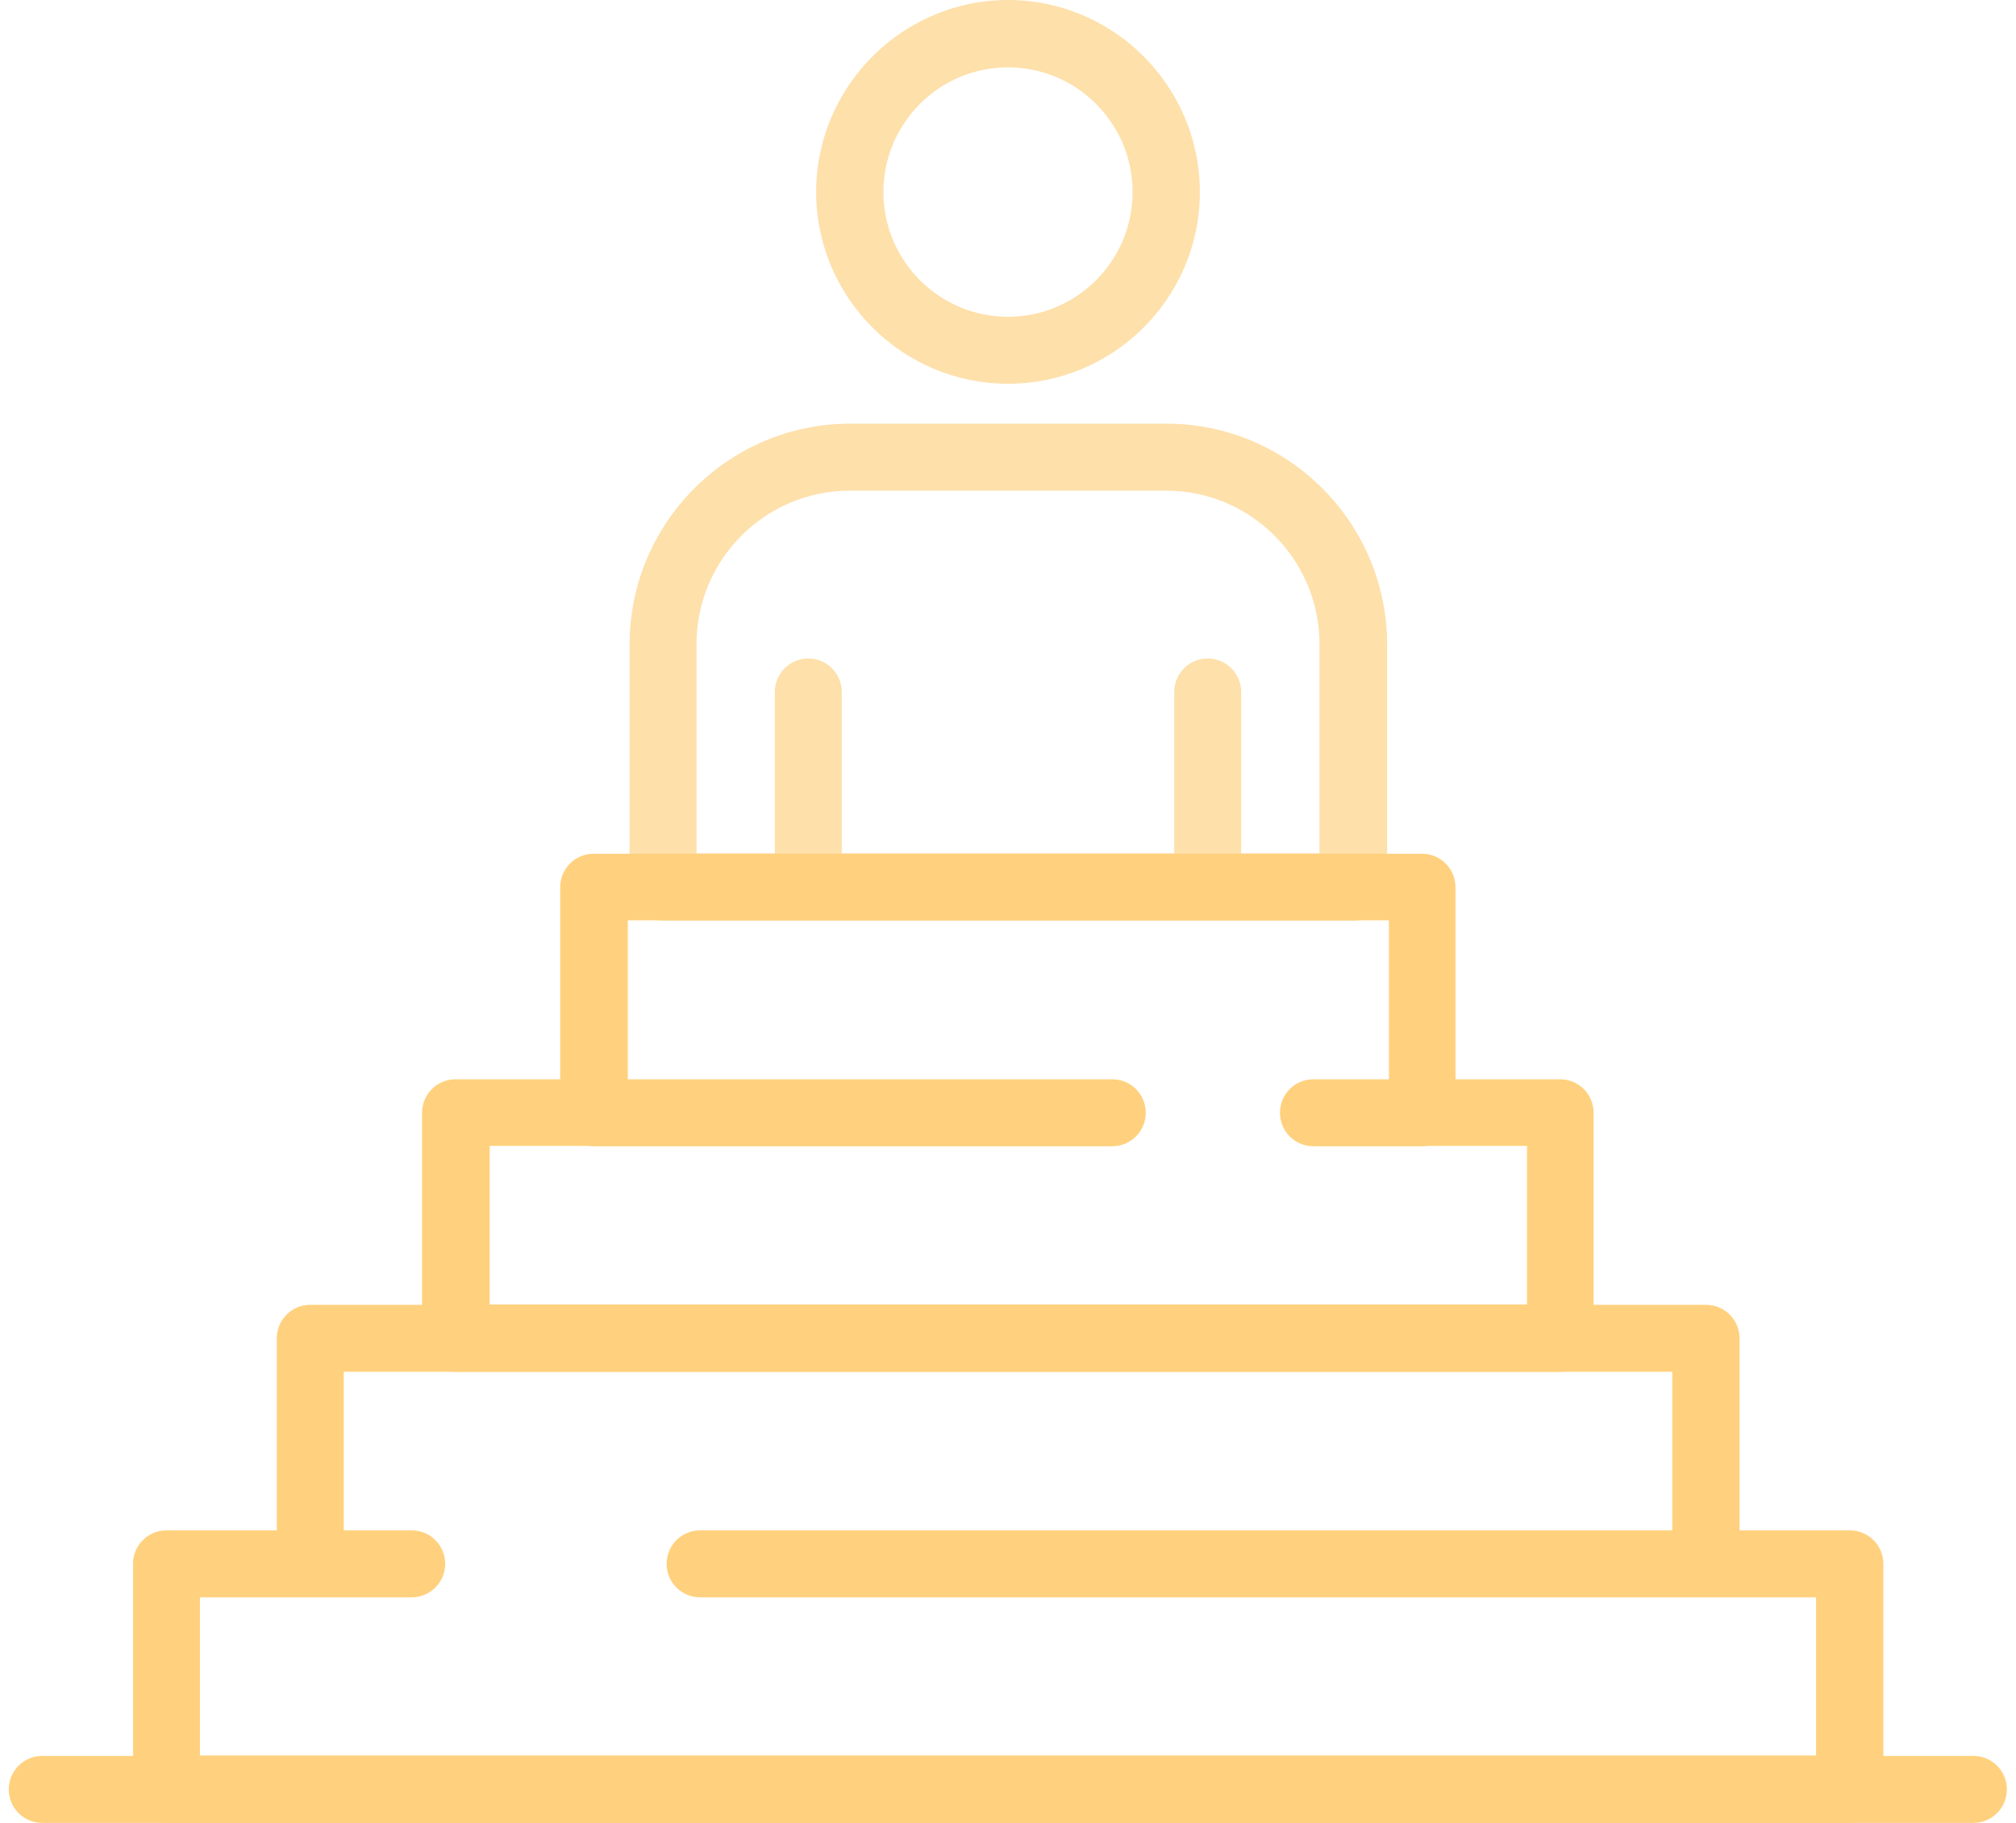 <svg width="115" height="104" viewBox="0 0 115 104" fill="none" xmlns="http://www.w3.org/2000/svg">
<g clip-path="url(#clip0_98_796)">
<path d="M77.177 52.529H37.823C36.767 52.529 35.914 51.675 35.914 50.618V36.774C35.914 29.822 41.559 24.17 48.504 24.17H66.536C73.481 24.17 79.126 29.822 79.126 36.774V50.618C79.126 51.675 78.273 52.529 77.217 52.529H77.177ZM39.732 48.686H75.268V36.754C75.268 31.916 71.349 27.992 66.516 27.992H48.484C43.651 27.992 39.732 31.916 39.732 36.754V48.686Z" fill="#FEE0AB"/>
<path d="M46.108 51.858C45.052 51.858 44.199 51.004 44.199 49.947V39.478C44.199 38.421 45.052 37.567 46.108 37.567C47.164 37.567 48.017 38.421 48.017 39.478V49.947C48.017 51.004 47.164 51.858 46.108 51.858Z" fill="#FEE0AB"/>
<path d="M68.892 51.858C67.836 51.858 66.983 51.004 66.983 49.947V39.478C66.983 38.421 67.836 37.567 68.892 37.567C69.948 37.567 70.801 38.421 70.801 39.478V49.947C70.801 51.004 69.948 51.858 68.892 51.858Z" fill="#FEE0AB"/>
<path d="M89.016 78.264H25.985C24.929 78.264 24.076 77.411 24.076 76.354V63.486C24.076 62.429 24.929 61.575 25.985 61.575H31.955V50.618C31.955 49.561 32.808 48.707 33.864 48.707H81.117C82.173 48.707 83.026 49.561 83.026 50.618V61.575H88.996C90.052 61.575 90.904 62.429 90.904 63.486V76.354C90.904 77.411 90.052 78.264 88.996 78.264H89.016ZM27.914 74.422H87.107V65.376H81.137C80.081 65.376 79.228 64.522 79.228 63.465V52.508H35.813V63.465C35.813 64.522 34.96 65.376 33.904 65.376H27.934V74.422H27.914Z" fill="#FFD17E"/>
<path d="M105.525 104H9.496C8.44 104 7.587 103.146 7.587 102.089V89.221C7.587 88.164 8.44 87.311 9.496 87.311H15.791V76.353C15.791 75.296 16.644 74.443 17.7 74.443H97.321C98.377 74.443 99.23 75.296 99.23 76.353V87.311H105.525C106.581 87.311 107.433 88.164 107.433 89.221V102.089C107.433 103.146 106.581 104 105.525 104ZM11.405 100.158H103.595V91.132H97.3C96.245 91.132 95.392 90.278 95.392 89.221V78.264H19.608V89.221C19.608 90.278 18.755 91.132 17.7 91.132H11.405V100.158Z" fill="#FFD17E"/>
<path d="M112.591 104H2.409C1.353 104 0.5 103.146 0.5 102.089C0.5 101.032 1.353 100.178 2.409 100.178H112.571C113.627 100.178 114.48 101.032 114.48 102.089C114.48 103.146 113.627 104 112.571 104H112.591Z" fill="#FFD17E"/>
<path d="M97.301 91.132H39.935C38.879 91.132 38.026 90.278 38.026 89.221C38.026 88.164 38.879 87.31 39.935 87.31H97.301C98.357 87.31 99.21 88.164 99.21 89.221C99.21 90.278 98.357 91.132 97.301 91.132Z" fill="#FFD17E"/>
<path d="M63.45 65.396H33.883C32.828 65.396 31.975 64.543 31.975 63.486C31.975 62.428 32.828 61.575 33.883 61.575H63.45C64.505 61.575 65.358 62.428 65.358 63.486C65.358 64.543 64.505 65.396 63.45 65.396Z" fill="#FFD17E"/>
<path d="M57.5 21.894C51.469 21.894 46.555 16.974 46.555 10.957C46.555 4.94 51.469 0 57.5 0C63.531 0 68.445 4.919 68.445 10.957C68.445 16.994 63.531 21.894 57.5 21.894ZM57.5 3.842C53.581 3.842 50.393 7.034 50.393 10.957C50.393 14.88 53.581 18.072 57.5 18.072C61.419 18.072 64.607 14.88 64.607 10.957C64.607 7.034 61.419 3.842 57.5 3.842Z" fill="#FEE0AB"/>
<path d="M81.116 65.396H74.922C73.867 65.396 73.014 64.543 73.014 63.486C73.014 62.428 73.867 61.575 74.922 61.575H81.116C82.172 61.575 83.025 62.428 83.025 63.486C83.025 64.543 82.172 65.396 81.116 65.396Z" fill="#FFD17E"/>
<path d="M23.487 91.132H17.7C16.644 91.132 15.791 90.278 15.791 89.221C15.791 88.164 16.644 87.31 17.7 87.31H23.487C24.543 87.31 25.396 88.164 25.396 89.221C25.396 90.278 24.543 91.132 23.487 91.132Z" fill="#FFD17E"/>
</g>
<defs>
<clipPath id="clip0_98_796">
<rect width="114" height="104" fill="white" transform="translate(0.5)"/>
</clipPath>
</defs>
</svg>
